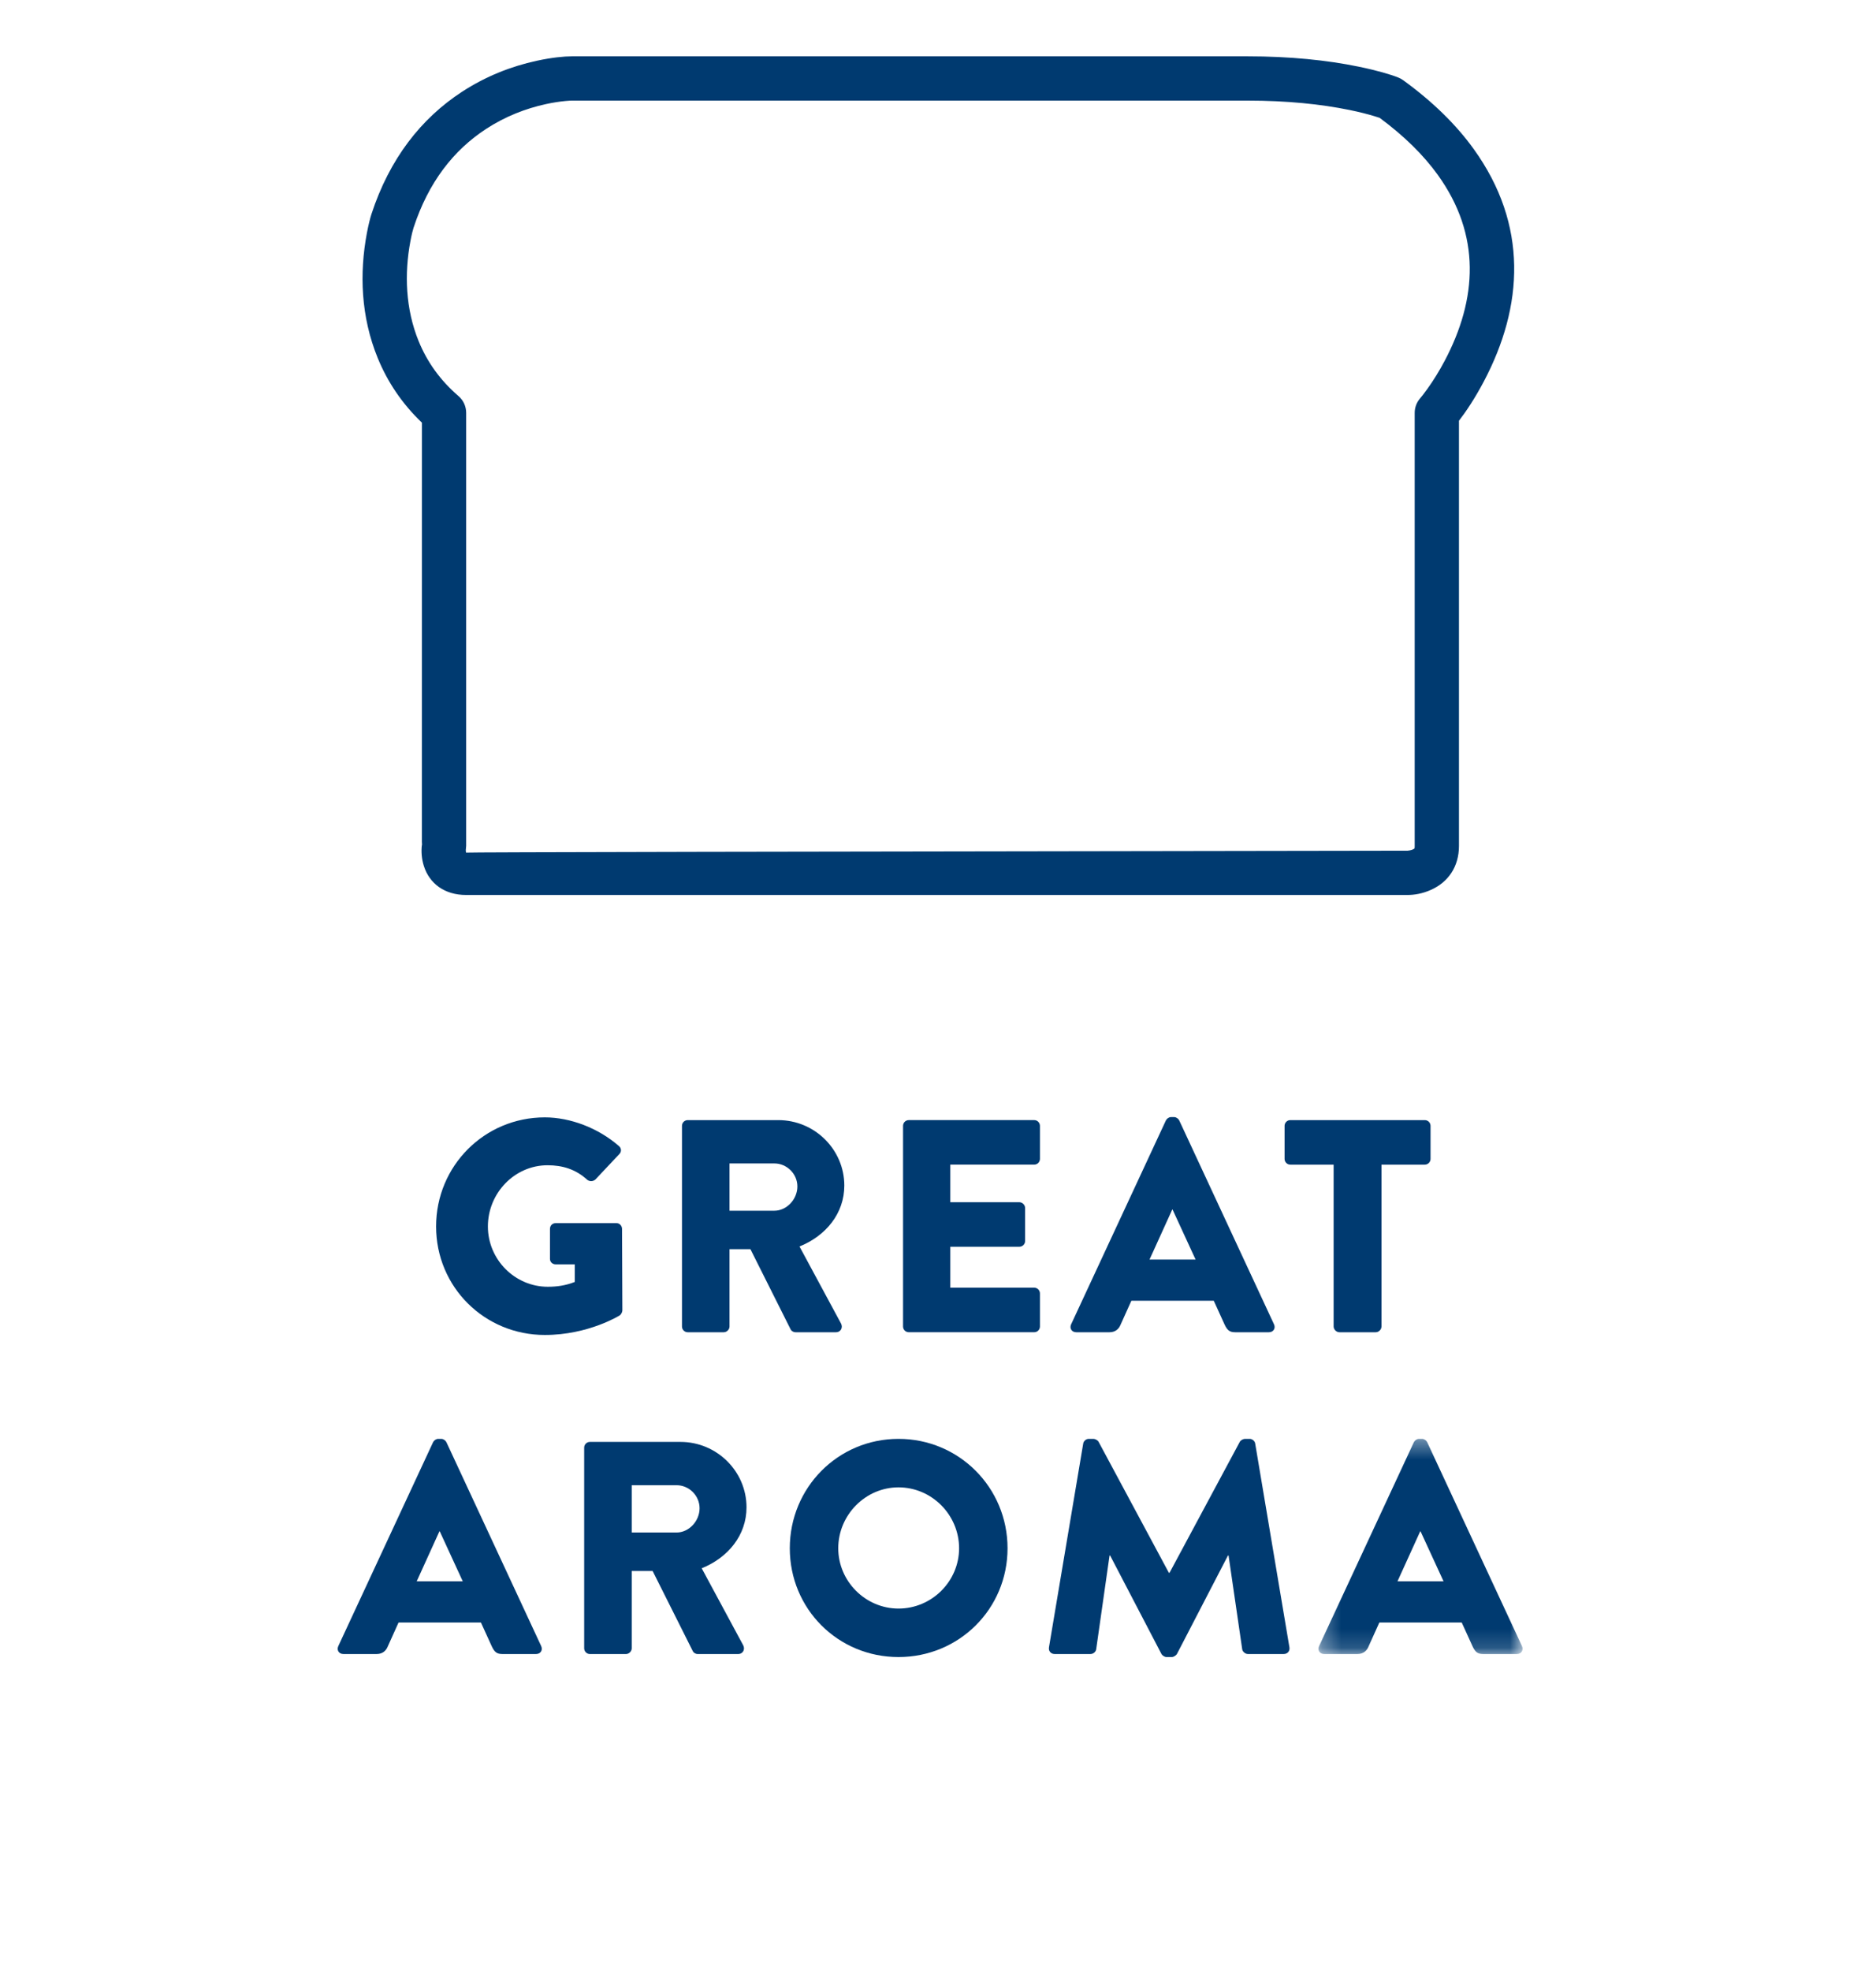 <?xml version="1.0" encoding="UTF-8"?>
<svg width="100px" height="105px" viewBox="0 0 100 105" version="1.1" xmlns="http://www.w3.org/2000/svg" xmlns:xlink="http://www.w3.org/1999/xlink">
    <!-- Generator: Sketch 45.2 (43514) - http://www.bohemiancoding.com/sketch -->
    <title>icon / great-aroma</title>
    <desc>Created with Sketch.</desc>
    <defs>
        <polygon id="path-1" points="11.162 11.839 11.162 0.377 0.281 0.377 0.281 11.839 11.162 11.839"></polygon>
    </defs>
    <g id="Symbols" stroke="none" stroke-width="1" fill="none" fill-rule="evenodd">
        <g id="icon-/-great-aroma">
            <rect id="Rectangle-15" fill="#FFFFFF" x="0" y="0" width="100" height="105"></rect>
            <g id="Page-1" transform="translate(18, 4)">
                <path d="M11.042,55.525 C12.397,55.525 13.883,56.09 14.98,57.043 C15.126,57.156 15.143,57.349 15.014,57.479 L13.738,58.835 C13.608,58.948 13.431,58.948 13.302,58.851 C12.688,58.286 11.979,58.076 11.188,58.076 C9.428,58.076 8.007,59.561 8.007,61.337 C8.007,63.097 9.443,64.549 11.203,64.549 C11.672,64.549 12.155,64.485 12.64,64.292 L12.64,63.355 L11.623,63.355 C11.445,63.355 11.316,63.226 11.316,63.064 L11.316,61.466 C11.316,61.289 11.445,61.16 11.623,61.16 L14.868,61.16 C15.029,61.16 15.158,61.305 15.158,61.466 L15.175,65.809 C15.175,65.889 15.11,66.019 15.046,66.067 C15.046,66.067 13.383,67.117 11.042,67.117 C7.829,67.117 5.246,64.566 5.246,61.337 C5.246,58.108 7.829,55.525 11.042,55.525" id="Fill-1" fill="#003A70"></path>
                <path d="M23.277,60.498 C23.938,60.498 24.504,59.885 24.504,59.206 C24.504,58.528 23.938,57.979 23.277,57.979 L20.887,57.979 L20.887,60.498 L23.277,60.498 Z M18.353,55.977 C18.353,55.816 18.482,55.671 18.66,55.671 L23.487,55.671 C25.423,55.671 27.006,57.237 27.006,59.158 C27.006,60.644 26.021,61.838 24.617,62.403 L26.829,66.504 C26.941,66.713 26.829,66.972 26.554,66.972 L24.407,66.972 C24.278,66.972 24.18,66.891 24.148,66.826 L22.002,62.548 L20.887,62.548 L20.887,66.665 C20.887,66.826 20.742,66.972 20.581,66.972 L18.66,66.972 C18.482,66.972 18.353,66.826 18.353,66.665 L18.353,55.977 Z" id="Fill-3" fill="#003A70"></path>
                <path d="M30.137,55.977 C30.137,55.816 30.266,55.67 30.444,55.67 L37.127,55.67 C37.305,55.67 37.434,55.816 37.434,55.977 L37.434,57.737 C37.434,57.898 37.305,58.043 37.127,58.043 L32.656,58.043 L32.656,60.045 L36.336,60.045 C36.497,60.045 36.643,60.191 36.643,60.352 L36.643,62.112 C36.643,62.289 36.497,62.418 36.336,62.418 L32.656,62.418 L32.656,64.598 L37.127,64.598 C37.305,64.598 37.434,64.744 37.434,64.905 L37.434,66.665 C37.434,66.826 37.305,66.971 37.127,66.971 L30.444,66.971 C30.266,66.971 30.137,66.826 30.137,66.665 L30.137,55.977 Z" id="Fill-5" fill="#003A70"></path>
                <path d="M45.73,63.098 L44.503,60.434 L44.487,60.434 L43.276,63.098 L45.73,63.098 Z M39.095,66.552 L44.148,55.688 C44.197,55.59 44.309,55.51 44.422,55.51 L44.584,55.51 C44.697,55.51 44.81,55.59 44.859,55.688 L49.912,66.552 C50.008,66.762 49.879,66.972 49.637,66.972 L47.845,66.972 C47.554,66.972 47.425,66.875 47.28,66.569 L46.699,65.293 L42.308,65.293 L41.726,66.584 C41.646,66.779 41.468,66.972 41.145,66.972 L39.37,66.972 C39.127,66.972 38.999,66.762 39.095,66.552 L39.095,66.552 Z" id="Fill-7" fill="#003A70"></path>
                <path d="M53.089,58.044 L50.781,58.044 C50.604,58.044 50.474,57.898 50.474,57.737 L50.474,55.978 C50.474,55.816 50.604,55.671 50.781,55.671 L57.948,55.671 C58.126,55.671 58.255,55.816 58.255,55.978 L58.255,57.737 C58.255,57.898 58.126,58.044 57.948,58.044 L55.64,58.044 L55.64,66.665 C55.64,66.826 55.495,66.972 55.333,66.972 L53.397,66.972 C53.235,66.972 53.089,66.826 53.089,66.665 L53.089,58.044 Z" id="Fill-9" fill="#003A70"></path>
                <path d="M6.667,80.24 L5.44,77.576 L5.424,77.576 L4.213,80.24 L6.667,80.24 Z M0.032,83.694 L5.085,72.83 C5.134,72.732 5.246,72.652 5.359,72.652 L5.521,72.652 C5.634,72.652 5.747,72.732 5.796,72.83 L10.849,83.694 C10.945,83.904 10.816,84.114 10.574,84.114 L8.782,84.114 C8.491,84.114 8.362,84.017 8.217,83.711 L7.636,82.435 L3.245,82.435 L2.663,83.726 C2.583,83.921 2.405,84.114 2.082,84.114 L0.307,84.114 C0.064,84.114 -0.064,83.904 0.032,83.694 L0.032,83.694 Z" id="Fill-11" fill="#003A70"></path>
                <path d="M18.064,77.641 C18.726,77.641 19.291,77.028 19.291,76.349 C19.291,75.671 18.726,75.121 18.064,75.121 L15.674,75.121 L15.674,77.641 L18.064,77.641 Z M13.139,73.12 C13.139,72.959 13.268,72.814 13.447,72.814 L18.273,72.814 C20.209,72.814 21.793,74.379 21.793,76.3 C21.793,77.787 20.808,78.981 19.404,79.546 L21.616,83.647 C21.727,83.856 21.616,84.115 21.34,84.115 L19.194,84.115 C19.064,84.115 18.966,84.034 18.934,83.969 L16.788,79.691 L15.674,79.691 L15.674,83.808 C15.674,83.969 15.528,84.115 15.367,84.115 L13.447,84.115 C13.268,84.115 13.139,83.969 13.139,83.808 L13.139,73.12 Z" id="Fill-13" fill="#003A70"></path>
                <path d="M29.895,81.692 C31.671,81.692 33.124,80.24 33.124,78.48 C33.124,76.704 31.671,75.235 29.895,75.235 C28.135,75.235 26.683,76.704 26.683,78.48 C26.683,80.24 28.135,81.692 29.895,81.692 M29.895,72.652 C33.124,72.652 35.707,75.251 35.707,78.48 C35.707,81.709 33.124,84.275 29.895,84.275 C26.666,84.275 24.1,81.709 24.1,78.48 C24.1,75.251 26.666,72.652 29.895,72.652" id="Fill-15" fill="#003A70"></path>
                <path d="M39.739,72.91 C39.756,72.765 39.901,72.652 40.03,72.652 L40.288,72.652 C40.369,72.652 40.514,72.717 40.562,72.813 L44.308,79.788 L44.341,79.788 L48.086,72.813 C48.135,72.717 48.279,72.652 48.36,72.652 L48.619,72.652 C48.748,72.652 48.893,72.765 48.909,72.91 L50.733,83.759 C50.765,83.969 50.62,84.114 50.427,84.114 L48.521,84.114 C48.377,84.114 48.231,83.985 48.215,83.855 L47.488,78.867 L47.456,78.867 L44.744,84.098 C44.695,84.195 44.551,84.275 44.469,84.275 L44.178,84.275 C44.082,84.275 43.953,84.195 43.904,84.098 L41.176,78.867 L41.144,78.867 L40.433,83.855 C40.418,83.985 40.288,84.114 40.127,84.114 L38.221,84.114 C38.028,84.114 37.883,83.969 37.915,83.759 L39.739,72.91 Z" id="Fill-17" fill="#003A70"></path>
                <g id="Group-21" transform="translate(52, 72.275)">
                    <mask id="mask-2" fill="white">
                        <use xlink:href="#path-1"></use>
                    </mask>
                    <g id="Clip-20"></g>
                    <path d="M6.948,7.965 L5.721,5.301 L5.705,5.301 L4.494,7.965 L6.948,7.965 Z M0.313,11.419 L5.366,0.555 C5.415,0.457 5.527,0.377 5.64,0.377 L5.802,0.377 C5.915,0.377 6.028,0.457 6.077,0.555 L11.13,11.419 C11.226,11.629 11.097,11.839 10.855,11.839 L9.063,11.839 C8.772,11.839 8.643,11.742 8.498,11.436 L7.917,10.16 L3.526,10.16 L2.944,11.451 C2.864,11.646 2.686,11.839 2.363,11.839 L0.588,11.839 C0.345,11.839 0.217,11.629 0.313,11.419 L0.313,11.419 Z" id="Fill-19" fill="#003A70" mask="url(#mask-2)"></path>
                </g>
                <path d="M4.49,41.061 L4.51,40.849 C4.502,40.894 4.496,40.931 4.49,40.981 L4.49,41.061 Z M4.49,18.516 C3.435,17.509 2.657,16.35 2.135,15.074 C1.231,12.865 1.155,10.551 1.557,8.415 C1.643,7.96 1.732,7.619 1.799,7.408 C2.766,4.455 4.447,2.31 6.631,0.887 C7.898,0.062 9.251,-0.467 10.604,-0.761 C11.424,-0.939 12.076,-0.999 12.481,-0.999 L48.503,-0.999 C50.762,-0.999 52.733,-0.795 54.407,-0.452 C55.435,-0.241 56.149,-0.025 56.541,0.132 C56.631,0.168 56.717,0.215 56.795,0.272 C58.371,1.415 59.62,2.64 60.557,3.941 C63.466,7.98 63.219,12.31 61.09,16.332 C60.623,17.214 60.153,17.919 59.77,18.414 L59.77,41.061 C59.77,42.188 59.183,42.996 58.291,43.399 C57.819,43.613 57.373,43.679 57.016,43.678 L6.848,43.678 C5.696,43.678 4.891,43.068 4.595,42.137 C4.469,41.743 4.45,41.361 4.488,41.007 C4.488,41.001 4.489,33.504 4.49,18.516 Z M55.273,2.192 C54.904,2.08 54.457,1.966 53.934,1.859 C52.414,1.548 50.601,1.36 48.503,1.36 L12.481,1.36 C12.435,1.36 12.319,1.365 12.143,1.381 C11.833,1.41 11.483,1.462 11.104,1.545 C10.016,1.781 8.928,2.206 7.918,2.864 C6.178,3.997 4.838,5.708 4.044,8.134 C4.007,8.249 3.942,8.497 3.876,8.852 C3.55,10.58 3.612,12.454 4.318,14.18 C4.767,15.277 5.46,16.257 6.439,17.099 C6.7,17.323 6.849,17.65 6.849,17.993 L6.849,41.061 L6.83,41.273 C6.828,41.312 6.831,41.386 6.843,41.422 C6.836,41.4 23.565,41.365 57.031,41.319 C57.073,41.319 57.211,41.298 57.318,41.25 C57.408,41.209 57.41,41.206 57.41,41.061 L57.41,17.993 C57.41,17.708 57.514,17.433 57.701,17.218 C57.768,17.141 57.905,16.97 58.087,16.716 C58.399,16.281 58.712,15.781 59.005,15.228 C60.755,11.924 60.949,8.521 58.643,5.319 C57.883,4.265 56.857,3.249 55.542,2.278 C55.475,2.255 55.385,2.226 55.273,2.192 Z" id="Stroke-22" fill="#003A70" fill-rule="nonzero"></path>
            </g>
        </g>
    </g>
</svg>